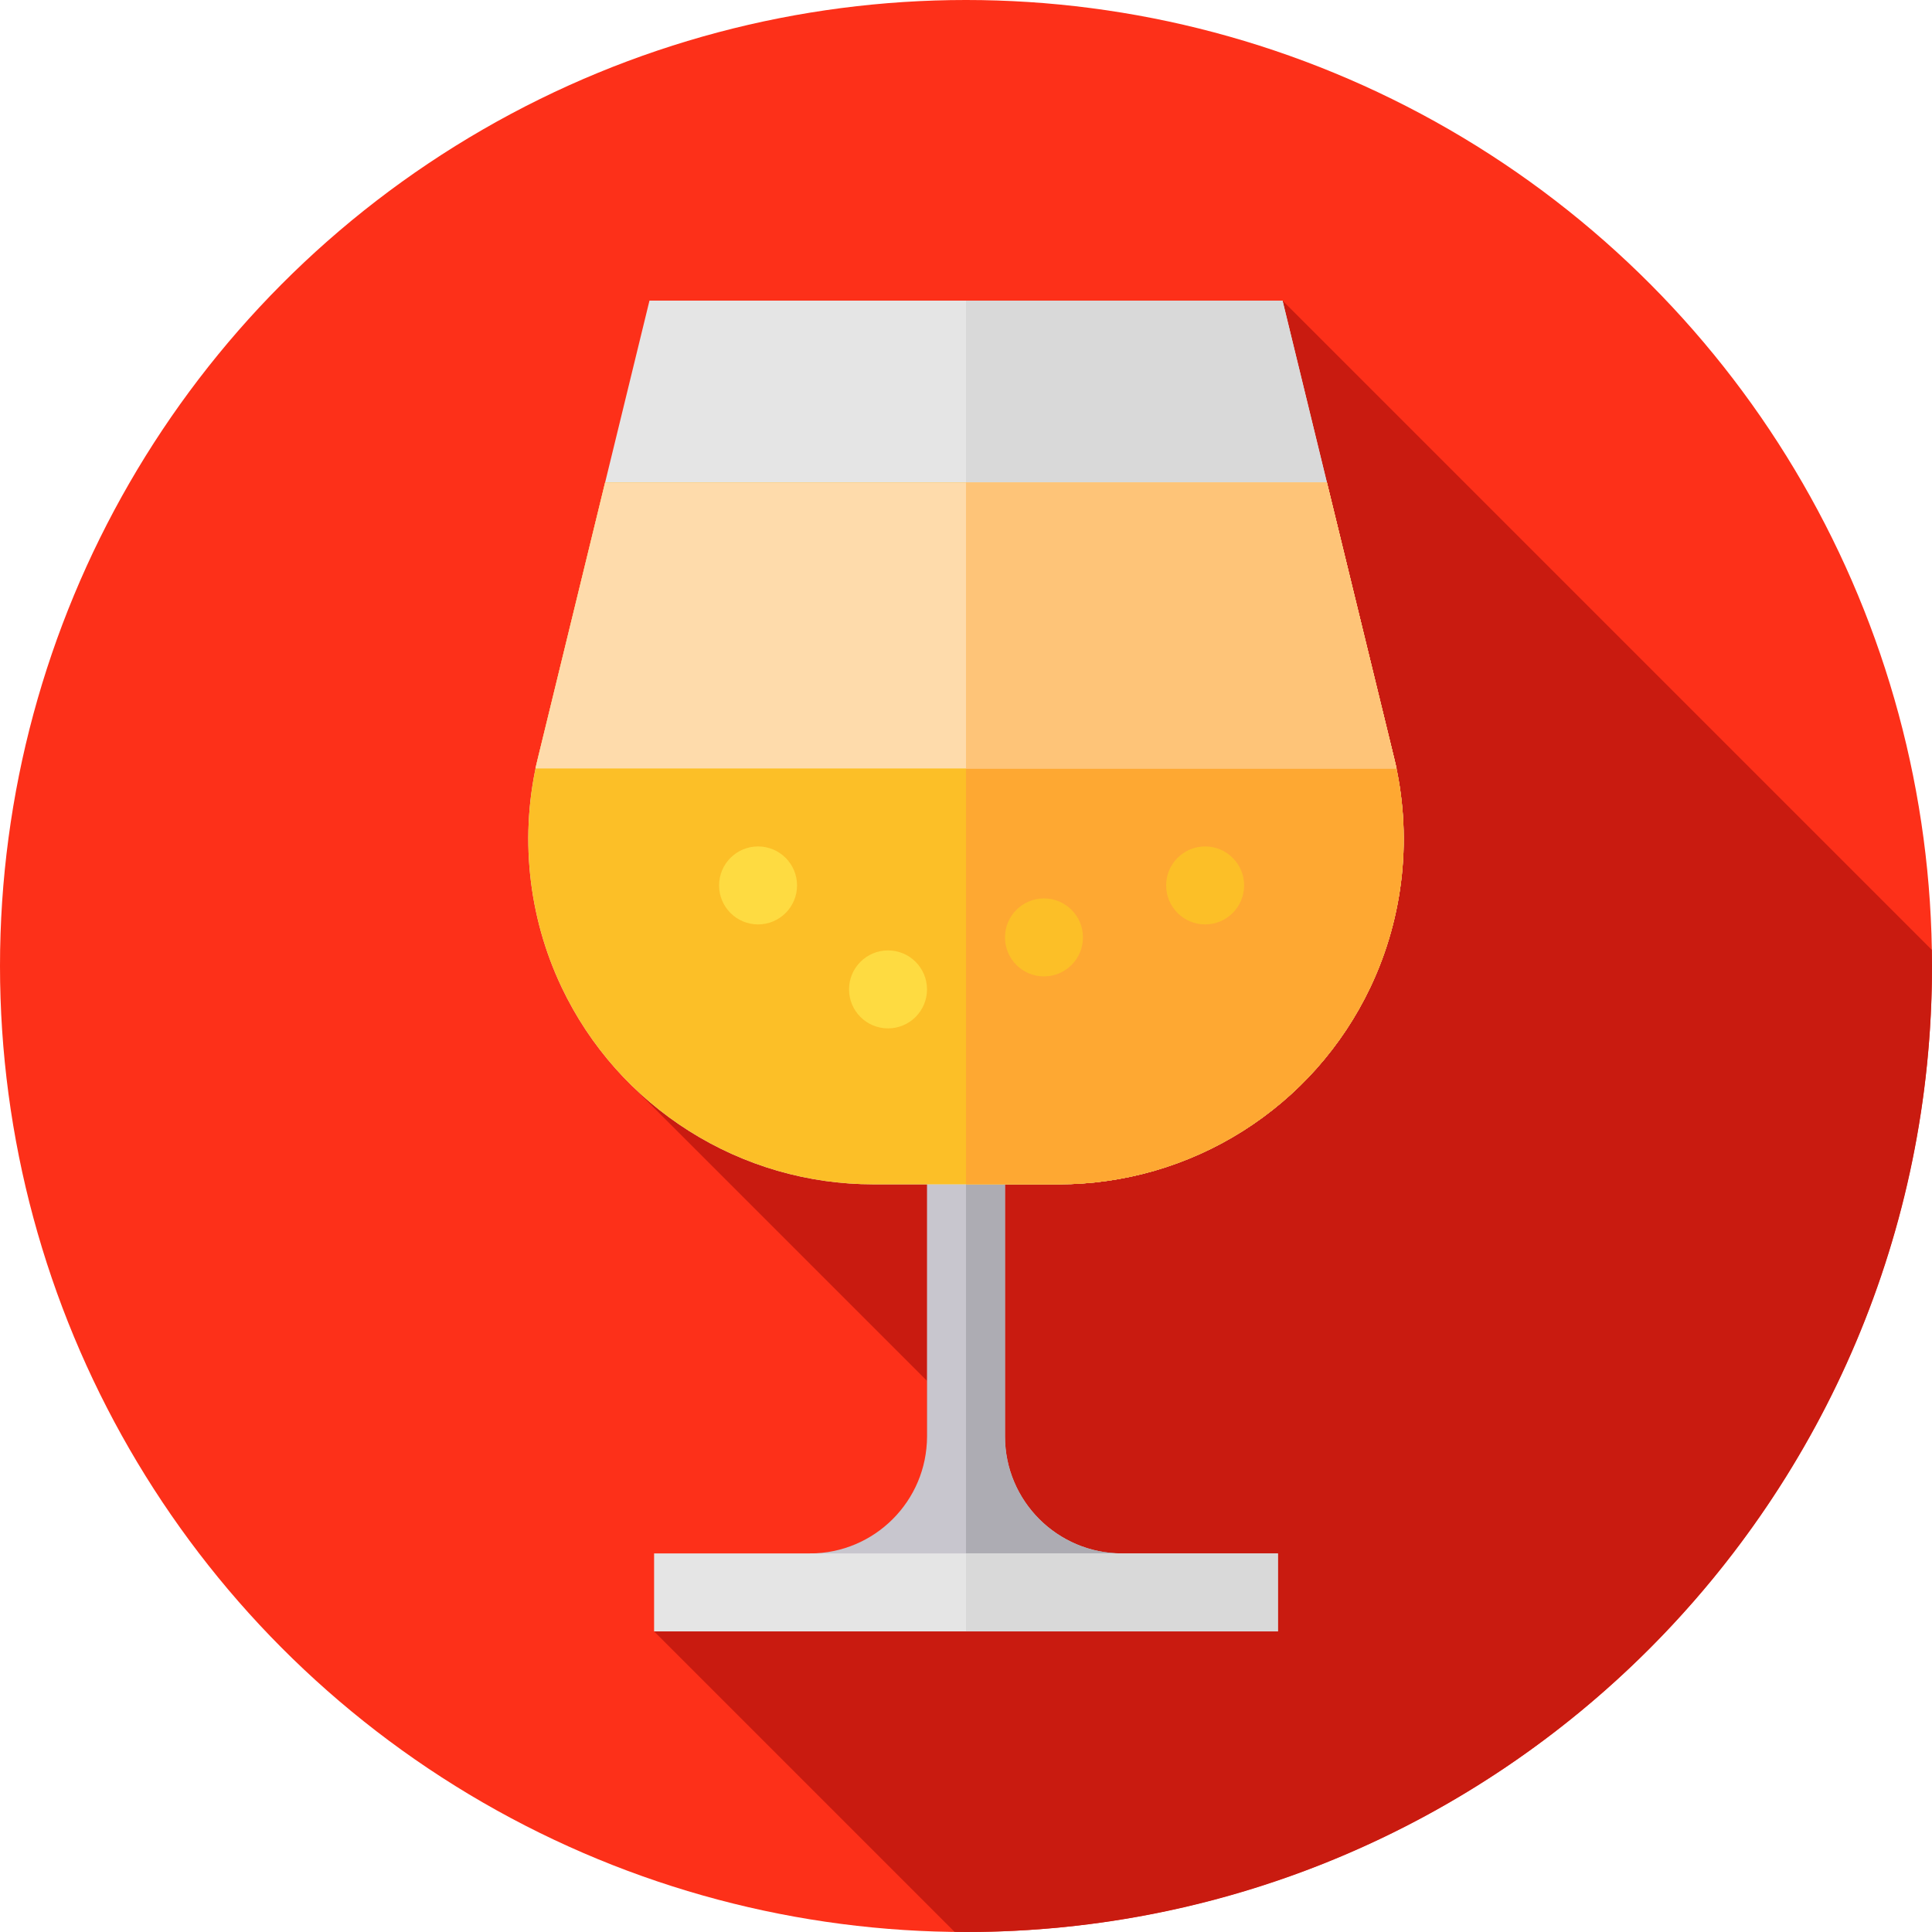 <?xml version="1.0" encoding="iso-8859-1"?>
<!-- Generator: Adobe Illustrator 21.0.0, SVG Export Plug-In . SVG Version: 6.00 Build 0)  -->
<svg xmlns="http://www.w3.org/2000/svg" xmlns:xlink="http://www.w3.org/1999/xlink" version="1.1" id="Capa_1" x="0px" y="0px" viewBox="0 0 512 512" style="enable-background:new 0 0 512 512;" xml:space="preserve" width="512" height="512">
<g>
	<circle style="fill:#FD3019;" cx="256" cy="256" r="256"/>
	<path style="fill:#C91B10;" d="M512,256c0-1.43-0.031-2.852-0.054-4.276L339.885,79.663L167.671,287.946l77.997,77.997V412   l-72.326,20.337l79.624,79.624c1.011,0.012,2.019,0.038,3.034,0.038C397.385,512,512,397.385,512,256z"/>
	<g>
		<path style="fill:#C8C6CE;" d="M266.332,380.676v-77.148h-20.665v77.148c0,17.092-13.905,30.997-30.997,30.997v13.776h82.658    v-13.776C280.237,411.673,266.332,397.767,266.332,380.676z"/>
		<path style="fill:#ADACB3;" d="M266.332,380.676v-77.148H256v121.921h41.329v-13.776    C280.237,411.673,266.332,397.767,266.332,380.676z"/>
		<path style="fill:#E5E5E5;" d="M280.534,313.861h-49.067c-17.313,0-34.201-4.886-48.839-14.128    c-14.638-9.243-26.31-22.39-33.753-38.021c-9.024-18.95-11.254-40.616-6.281-61.006l29.523-121.042h167.77l29.523,121.042    c4.973,20.391,2.742,42.057-6.281,61.006c-7.443,15.63-19.115,28.778-33.753,38.021    C314.734,308.975,297.846,313.861,280.534,313.861z"/>
		<path style="fill:#D9D9D9;" d="M369.408,200.705L339.885,79.663H256v234.198h24.534c17.313,0,34.201-4.886,48.839-14.128    c14.639-9.243,26.31-22.391,33.753-38.021C372.15,242.762,374.381,221.097,369.408,200.705z"/>
		<path style="fill:#FCBF27;" d="M280.534,313.861h-49.067c-17.313,0-34.201-4.886-48.839-14.128    c-14.638-9.243-26.31-22.39-33.753-38.021c-9.024-18.95-11.254-40.616-6.281-61.006l17.762-72.825h191.291l17.763,72.825    c4.973,20.391,2.742,42.057-6.281,61.006c-7.443,15.631-19.115,28.778-33.753,38.021    C314.734,308.975,297.846,313.861,280.534,313.861z"/>
		<path style="fill:#FEA832;" d="M351.645,127.88H256v185.981h24.534c17.313,0,34.201-4.886,48.839-14.128    c14.639-9.243,26.31-22.39,33.753-38.021c9.024-18.949,11.254-40.615,6.281-61.006L351.645,127.88z"/>
		<rect x="173.342" y="411.673" style="fill:#E5E5E5;" width="165.316" height="20.665"/>
		<path style="fill:#FEDBAB;" d="M370.125,203.65H141.874l18.48-75.77h191.291L370.125,203.65z"/>
		<circle style="fill:#FEDB41;" cx="235.336" cy="262.199" r="10.332"/>
		<circle style="fill:#FEDB41;" cx="200.895" cy="234.647" r="10.332"/>
		<circle style="fill:#FCBF27;" cx="276.665" cy="248.423" r="10.332"/>
		<circle style="fill:#FCBF27;" cx="319.371" cy="234.647" r="10.332"/>
		<polygon style="fill:#FEC478;" points="256,127.88 256,203.65 370.125,203.65 351.645,127.88   "/>
		<rect x="256" y="411.673" style="fill:#D9D9D9;" width="82.658" height="20.665"/>
	</g>
</g>















</svg>
